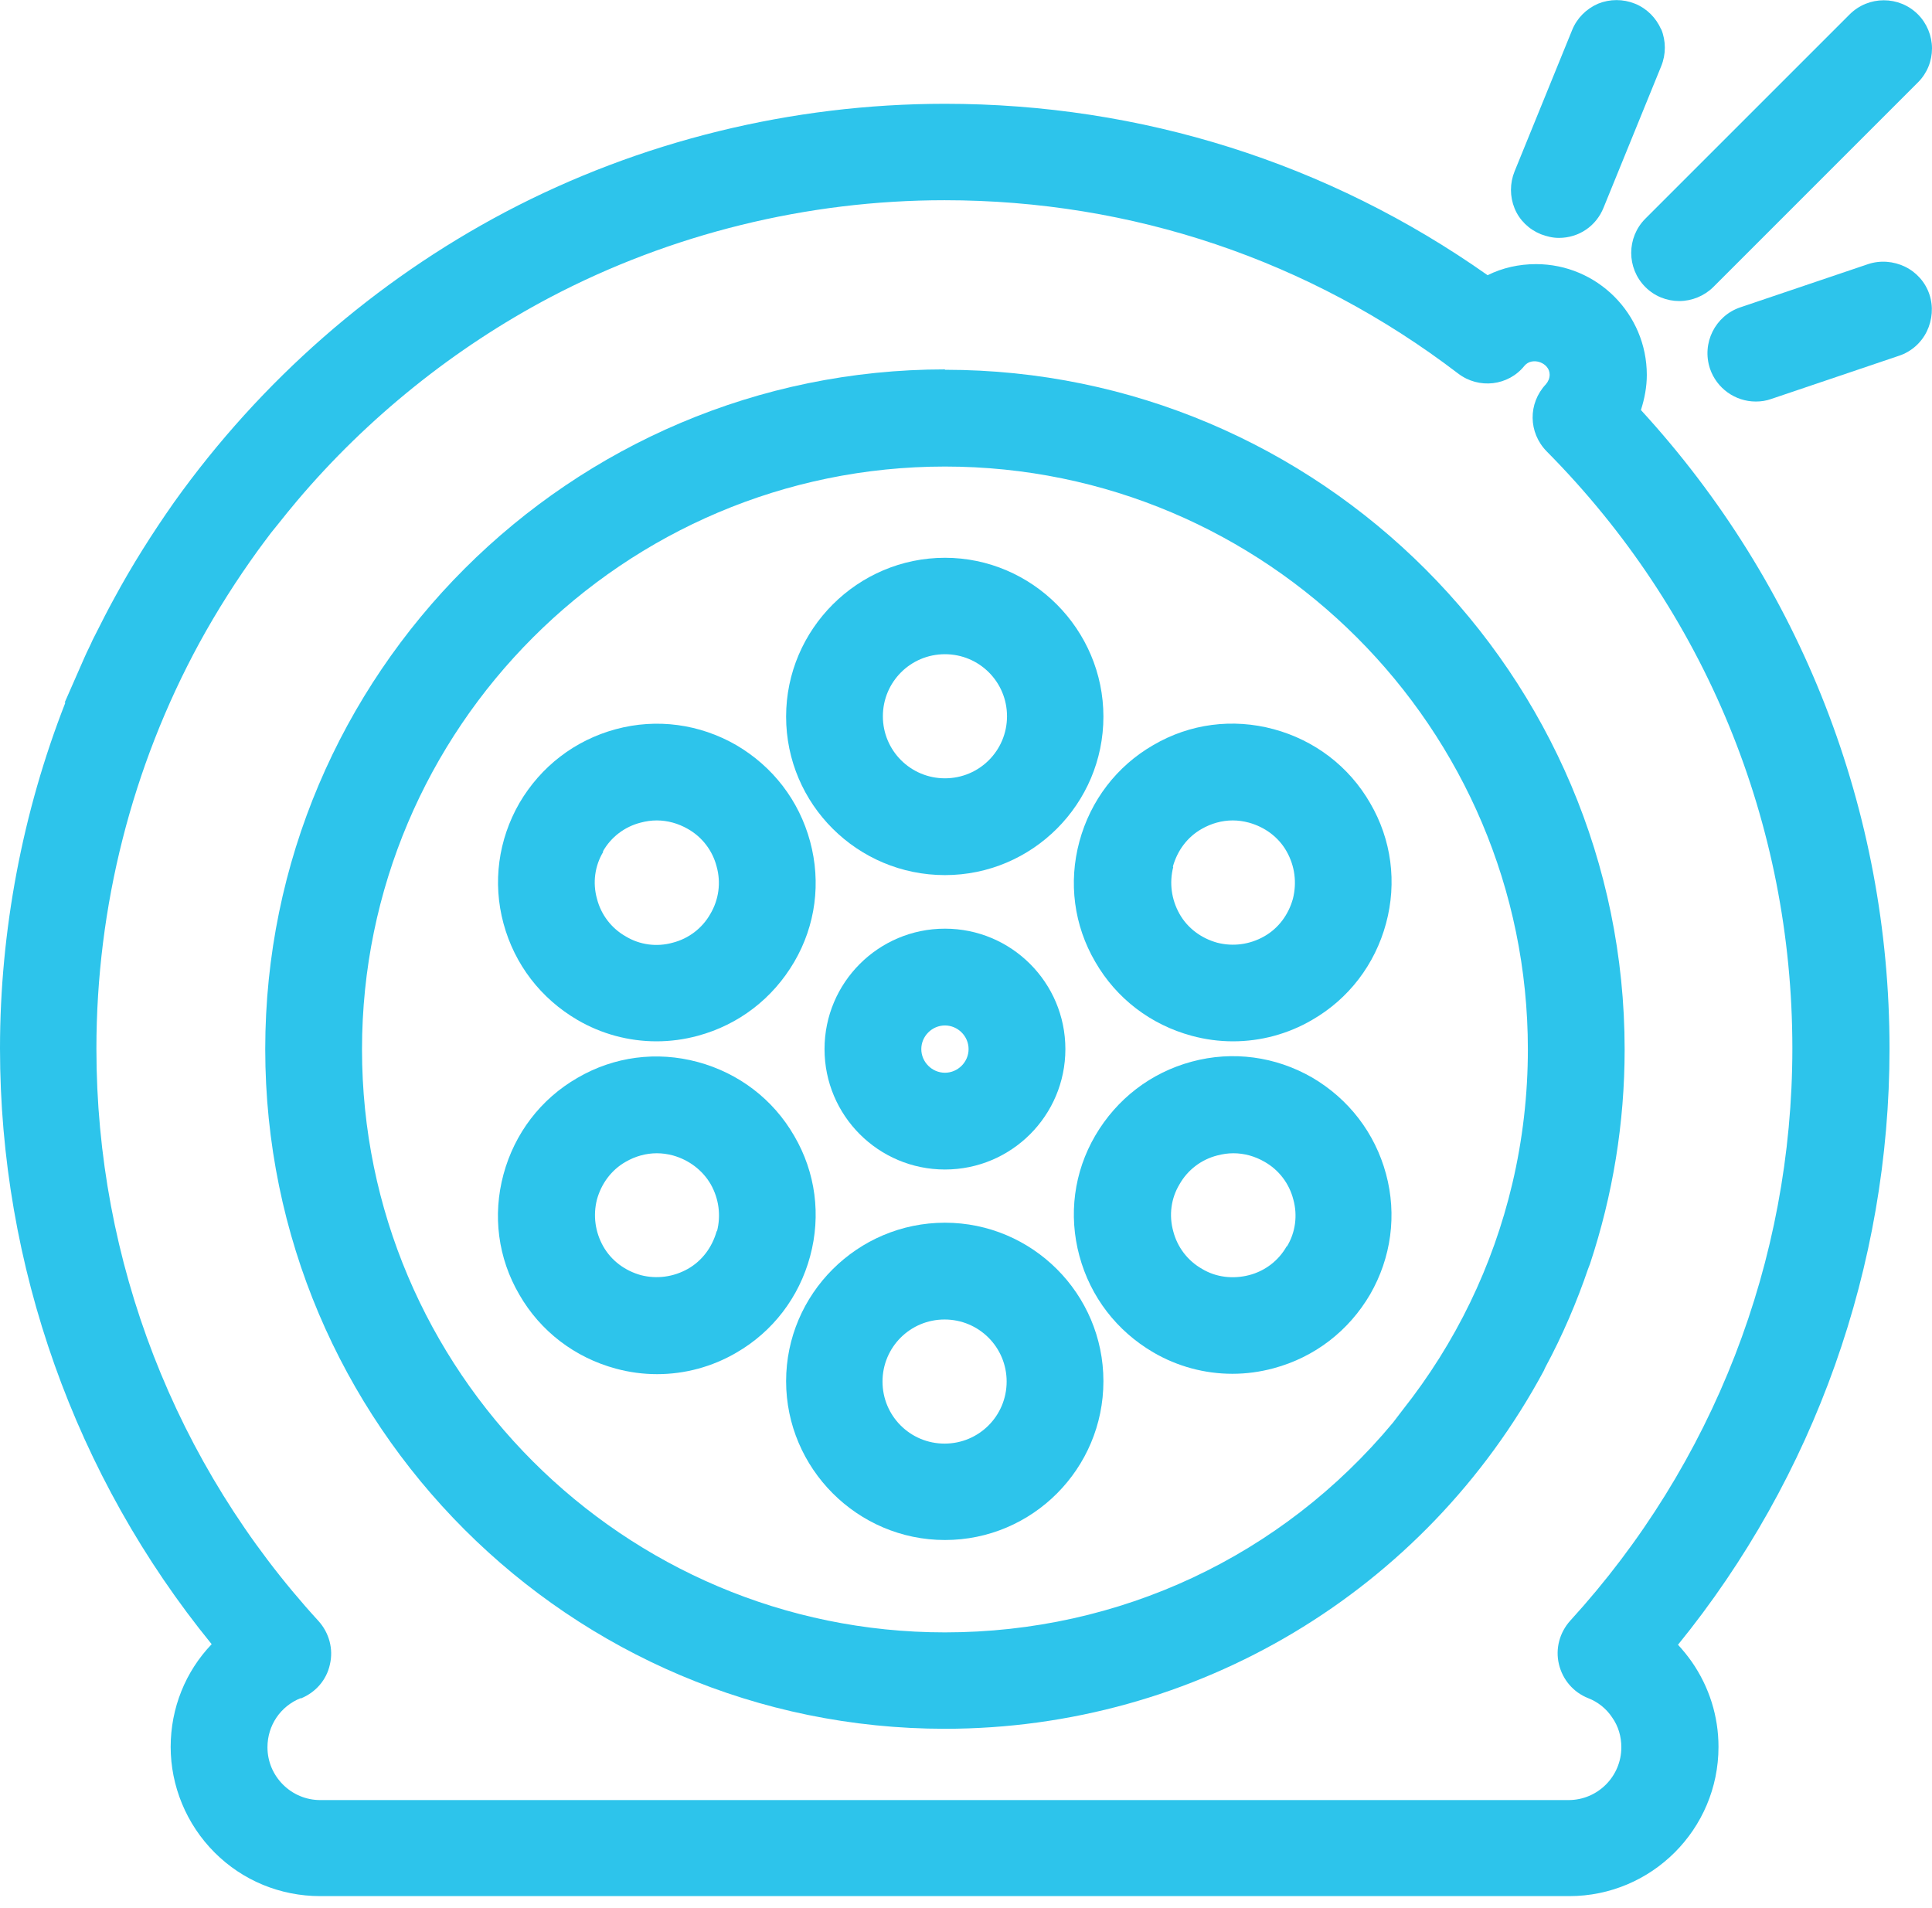 <svg width="80" height="79" viewBox="0 0 80 79" fill="none" xmlns="http://www.w3.org/2000/svg">
<g clip-path="url(#clip0_260_1102)">
<path d="M39.128 38.455C36.375 38.455 34.142 40.688 34.142 43.442C34.142 46.195 36.375 48.428 39.128 48.428C41.882 48.428 44.115 46.195 44.115 43.442C44.115 40.688 41.882 38.455 39.128 38.455ZM40.107 43.442C40.107 43.977 39.663 44.421 39.128 44.421C38.593 44.421 38.149 43.977 38.149 43.442C38.149 42.906 38.593 42.463 39.128 42.463C39.663 42.463 40.107 42.906 40.107 43.442Z" fill="#2DC4EB"/>
<path d="M39.128 36.237C42.753 36.237 45.69 33.285 45.69 29.675C45.69 26.065 42.738 23.097 39.128 23.097C35.518 23.097 32.551 26.05 32.551 29.675C32.551 33.3 35.503 36.237 39.128 36.237ZM36.558 29.66C36.558 28.237 37.706 27.09 39.128 27.09C40.551 27.09 41.698 28.237 41.698 29.66C41.698 31.082 40.551 32.229 39.128 32.229C37.706 32.229 36.558 31.082 36.558 29.66Z" fill="#2DC4EB"/>
<path d="M39.128 50.631C35.503 50.631 32.551 53.583 32.551 57.193C32.551 60.803 35.503 63.77 39.128 63.77C42.753 63.77 45.69 60.818 45.69 57.193C45.69 53.568 42.738 50.631 39.128 50.631ZM41.683 57.208C41.683 58.631 40.535 59.778 39.113 59.778C37.69 59.778 36.543 58.631 36.543 57.208C36.543 55.786 37.69 54.639 39.113 54.639C40.535 54.639 41.683 55.786 41.683 57.208Z" fill="#2DC4EB"/>
<path d="M23.908 42.233C24.902 42.815 26.034 43.12 27.182 43.12C27.763 43.12 28.329 43.044 28.895 42.891C30.593 42.432 32 41.346 32.887 39.832C33.774 38.317 34.004 36.543 33.545 34.845C33.086 33.147 32 31.74 30.486 30.853C28.971 29.981 27.197 29.736 25.499 30.195C23.801 30.654 22.394 31.74 21.507 33.254C20.635 34.769 20.39 36.543 20.849 38.241C21.308 39.939 22.394 41.346 23.908 42.233ZM24.964 35.258C25.3 34.661 25.866 34.233 26.524 34.065C26.753 34.004 26.968 33.973 27.197 33.973C27.64 33.973 28.084 34.096 28.482 34.325C29.078 34.661 29.507 35.227 29.675 35.885C29.858 36.543 29.767 37.247 29.415 37.843C29.078 38.44 28.512 38.868 27.855 39.036C27.197 39.22 26.493 39.128 25.912 38.776C25.316 38.44 24.887 37.874 24.719 37.216C24.535 36.558 24.627 35.855 24.979 35.273L24.964 35.258Z" fill="#2DC4EB"/>
<path d="M57.392 48.612C56.933 46.914 55.847 45.507 54.333 44.619C52.818 43.747 51.044 43.503 49.346 43.962C47.648 44.42 46.241 45.507 45.354 47.021C44.467 48.535 44.237 50.31 44.696 52.007C45.155 53.705 46.241 55.113 47.755 56C48.749 56.581 49.882 56.887 51.029 56.887C51.61 56.887 52.176 56.81 52.742 56.657C54.44 56.199 55.847 55.113 56.734 53.598C57.606 52.084 57.851 50.31 57.392 48.612ZM53.277 51.61C52.941 52.206 52.375 52.635 51.717 52.803C51.059 52.971 50.356 52.895 49.774 52.543C49.178 52.206 48.749 51.64 48.581 50.983C48.398 50.325 48.489 49.621 48.841 49.04C49.178 48.443 49.744 48.015 50.401 47.847C50.631 47.786 50.845 47.755 51.075 47.755C51.518 47.755 51.962 47.877 52.359 48.107C52.956 48.443 53.384 49.009 53.553 49.667C53.736 50.325 53.644 51.029 53.292 51.61H53.277Z" fill="#2DC4EB"/>
<path d="M32.887 47.036C32.015 45.522 30.593 44.436 28.895 43.977C27.197 43.518 25.423 43.748 23.908 44.635C22.394 45.507 21.308 46.929 20.849 48.627C20.39 50.325 20.619 52.099 21.507 53.614C22.379 55.128 23.801 56.214 25.499 56.673C26.065 56.826 26.631 56.902 27.212 56.902C28.36 56.902 29.491 56.596 30.486 56.015C32 55.143 33.086 53.721 33.545 52.023C34.004 50.325 33.774 48.55 32.887 47.036ZM29.675 50.983C29.491 51.64 29.078 52.206 28.482 52.543C27.885 52.879 27.197 52.971 26.539 52.803C25.881 52.619 25.316 52.206 24.979 51.61C24.642 51.013 24.551 50.325 24.719 49.667C24.902 49.009 25.316 48.444 25.912 48.107C26.31 47.877 26.753 47.755 27.197 47.755C27.426 47.755 27.64 47.786 27.87 47.847C28.528 48.031 29.094 48.459 29.43 49.04C29.767 49.637 29.858 50.325 29.69 50.983H29.675Z" fill="#2DC4EB"/>
<path d="M45.354 39.832C46.226 41.346 47.648 42.432 49.346 42.891C49.912 43.044 50.478 43.12 51.059 43.12C52.206 43.12 53.338 42.815 54.333 42.233C55.847 41.361 56.933 39.939 57.392 38.241C57.851 36.543 57.621 34.769 56.734 33.254C55.862 31.74 54.44 30.654 52.742 30.195C51.044 29.736 49.27 29.965 47.755 30.853C46.241 31.725 45.155 33.147 44.696 34.845C44.237 36.543 44.467 38.317 45.354 39.832ZM48.566 35.885C48.749 35.227 49.163 34.661 49.759 34.325C50.157 34.096 50.6 33.973 51.044 33.973C51.273 33.973 51.488 34.004 51.717 34.065C52.375 34.248 52.941 34.661 53.277 35.258C53.614 35.855 53.706 36.543 53.537 37.216C53.354 37.874 52.941 38.44 52.344 38.776C51.748 39.113 51.059 39.205 50.401 39.036C49.744 38.853 49.178 38.44 48.841 37.843C48.505 37.247 48.413 36.558 48.581 35.901L48.566 35.885Z" fill="#2DC4EB"/>
<path d="M79.419 3.411C79.801 3.029 80 2.524 80 2.004C80 1.484 79.786 0.964 79.419 0.597C78.639 -0.184 77.369 -0.184 76.589 0.597L68.13 9.055C67.35 9.836 67.35 11.105 68.13 11.885C68.512 12.268 69.017 12.466 69.537 12.466C70.057 12.466 70.577 12.252 70.945 11.885L79.403 3.426L79.419 3.411Z" fill="#2DC4EB"/>
<path d="M68.788 1.224C68.574 0.734 68.191 0.352 67.702 0.153C67.212 -0.046 66.662 -0.046 66.172 0.153C65.683 0.367 65.3 0.75 65.101 1.239L62.715 7.098C62.516 7.587 62.516 8.138 62.715 8.627C62.914 9.117 63.312 9.499 63.801 9.698C64.046 9.79 64.291 9.851 64.551 9.851C65.377 9.851 66.096 9.361 66.401 8.597L68.788 2.738C68.987 2.249 68.987 1.698 68.788 1.208V1.224Z" fill="#2DC4EB"/>
<path d="M78.883 11.044C78.409 10.815 77.859 10.769 77.354 10.937L72.061 12.727C71.021 13.079 70.455 14.21 70.807 15.266C71.082 16.077 71.847 16.627 72.704 16.627C72.918 16.627 73.132 16.597 73.346 16.52L78.639 14.73C79.143 14.562 79.556 14.195 79.786 13.721C80.015 13.247 80.061 12.696 79.893 12.191C79.725 11.687 79.358 11.274 78.883 11.044Z" fill="#2DC4EB"/>
<path d="M69.476 68.115C75.136 61.155 78.241 52.421 78.241 43.426C78.241 33.576 74.585 24.214 67.947 16.979C68.099 16.505 68.191 16.015 68.191 15.526C68.191 13.002 66.141 10.937 63.602 10.937C62.899 10.937 62.21 11.09 61.599 11.396C55.006 6.746 47.251 4.298 39.128 4.298C32.795 4.298 26.493 5.843 20.925 8.78C15.541 11.625 10.815 15.74 7.205 20.803C6.302 22.088 5.461 23.419 4.727 24.78C4.604 25.01 4.467 25.254 4.344 25.499L3.839 26.493C3.732 26.738 3.61 26.968 3.503 27.212L2.677 29.094H2.707C0.933 33.621 0 38.547 0 43.411C0 52.405 3.105 61.14 8.765 68.084C7.679 69.216 7.067 70.731 7.067 72.337C7.067 73.943 7.709 75.534 8.887 76.711C10.05 77.874 11.61 78.516 13.262 78.516H64.979C68.39 78.516 71.159 75.748 71.159 72.337C71.159 71.067 70.776 69.859 70.057 68.818C69.874 68.558 69.675 68.314 69.461 68.084L69.476 68.115ZM12.451 70.333C13.063 70.088 13.522 69.568 13.66 68.925C13.813 68.283 13.629 67.61 13.185 67.121C7.25 60.635 3.992 52.222 3.992 43.426C3.992 37.553 5.461 31.755 8.26 26.616C8.979 25.3 9.805 24 10.692 22.776L10.906 22.486C11.105 22.21 11.319 21.935 11.549 21.66C11.793 21.354 12.038 21.048 12.298 20.742C15.205 17.3 18.83 14.394 22.776 12.314C27.778 9.683 33.423 8.291 39.113 8.291C46.868 8.291 54.226 10.769 60.375 15.465C61.231 16.122 62.455 15.985 63.128 15.143C63.449 14.761 64.168 15.021 64.168 15.511C64.168 15.664 64.107 15.801 64.015 15.908C63.266 16.704 63.281 17.912 64.046 18.692C70.608 25.316 74.218 34.096 74.218 43.411C74.218 52.207 70.945 60.62 65.025 67.105C64.581 67.595 64.398 68.268 64.551 68.91C64.704 69.553 65.147 70.073 65.759 70.317C66.157 70.47 66.509 70.746 66.753 71.113C67.013 71.48 67.136 71.908 67.136 72.352C67.136 73.56 66.157 74.539 64.948 74.539H13.262C12.681 74.539 12.13 74.31 11.717 73.897C11.304 73.484 11.075 72.933 11.075 72.352C11.075 71.449 11.61 70.654 12.451 70.317V70.333Z" fill="#2DC4EB"/>
<path d="M39.128 15.296C23.618 15.296 10.983 27.916 10.983 43.442C10.983 58.968 23.602 71.587 39.128 71.587C49.499 71.587 58.998 65.912 63.923 56.765L63.985 56.627C64.704 55.296 65.3 53.889 65.759 52.543L65.836 52.344C66.784 49.484 67.273 46.501 67.273 43.457C67.273 27.947 54.654 15.312 39.128 15.312V15.296ZM63.266 43.442C63.266 45.323 63.052 47.189 62.623 49.01C61.813 52.436 60.283 55.602 58.08 58.386L57.683 58.906C53.078 64.444 46.363 67.595 39.128 67.595C25.82 67.595 14.99 56.765 14.99 43.457C14.99 30.149 25.82 19.319 39.128 19.319C52.436 19.319 63.266 30.149 63.266 43.457V43.442Z" fill="#2DC4EB"/>
</g>
<defs>
<clipPath id="clip0_260_1102">
<rect width="80" height="78.562" fill="white"/>
</clipPath>
</defs>
</svg>
